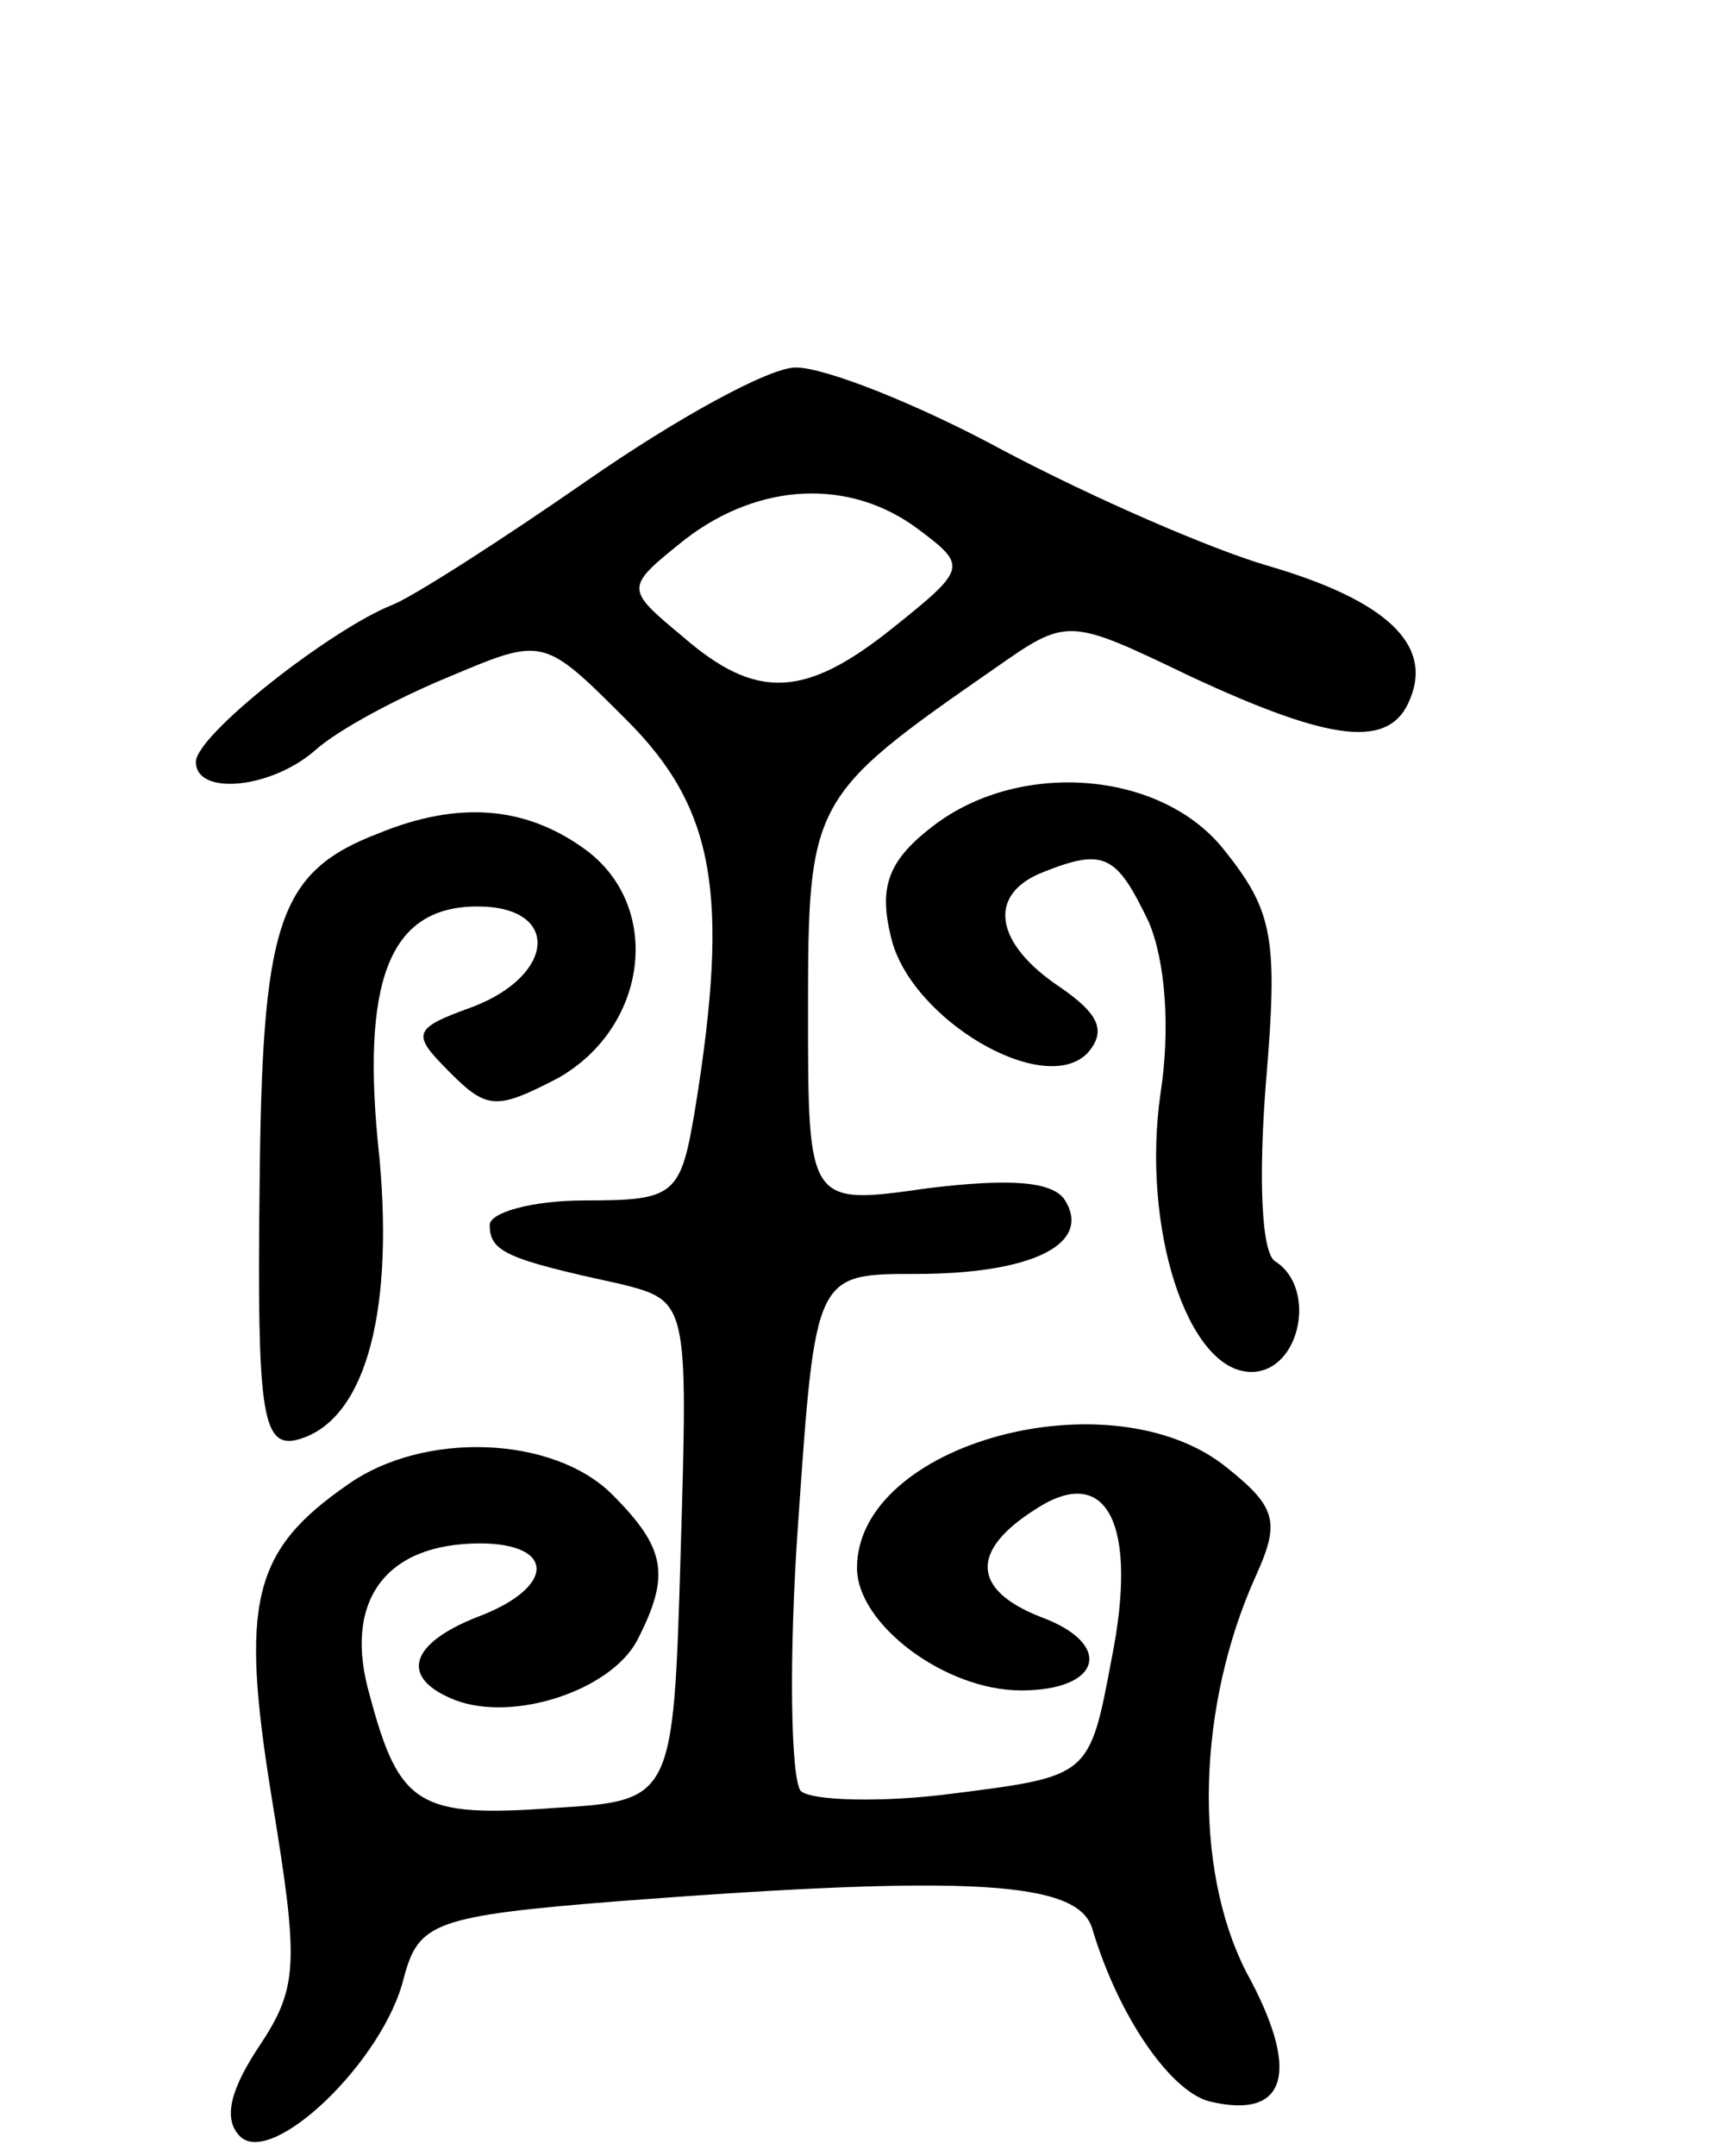 <svg version="1.0" xmlns="http://www.w3.org/2000/svg"
 width="70pt" height="88pt" viewBox="0 0 70 88"
 preserveAspectRatio="xMidYMid meet">
<g transform="translate(0,88) scale(0.1,-0.1)"
fill="#000000" stroke="none">
<path d="M240 684 c-36 -25 -72 -48 -80 -51 -25 -10 -80 -53 -80 -64 0 -14 31
-11 49 5 9 8 33 21 55 30 38 16 38 16 72 -18 36 -36 42 -71 28 -158 -6 -36 -8
-38 -45 -38 -22 0 -39 -5 -39 -10 0 -11 7 -14 53 -24 28 -7 28 -7 25 -109 -3
-102 -3 -102 -52 -105 -55 -4 -63 1 -75 46 -11 38 6 62 45 62 31 0 31 -18 -1
-30 -28 -11 -32 -25 -9 -34 24 -9 63 4 74 24 14 27 12 38 -10 60 -24 24 -77
26 -108 4 -39 -27 -44 -48 -31 -128 11 -67 11 -77 -5 -101 -12 -18 -15 -30 -8
-37 13 -13 59 31 67 65 6 22 12 25 88 31 144 11 187 8 193 -11 11 -37 33 -68
49 -71 31 -7 36 13 14 53 -22 43 -20 109 4 162 10 22 8 28 -12 44 -47 38 -151
10 -151 -41 0 -23 36 -50 67 -50 33 0 38 19 8 30 -28 11 -29 27 -2 44 29 19
42 -6 31 -61 -9 -48 -9 -48 -64 -55 -30 -4 -59 -3 -63 1 -4 5 -5 54 -1 110 7
101 7 101 48 101 47 0 72 12 61 30 -5 8 -23 9 -56 5 -49 -7 -49 -7 -49 72 0
86 1 88 76 140 30 21 30 21 80 -3 58 -27 82 -30 90 -9 9 22 -10 40 -58 54 -24
7 -72 28 -108 47 -35 19 -73 34 -85 34 -11 0 -49 -21 -85 -46z m135 -20 c20
-15 20 -16 -10 -40 -36 -29 -56 -30 -86 -4 -24 20 -24 20 1 40 30 23 67 25 95
4z"/>
<path d="M380 542 c-18 -14 -21 -25 -16 -45 8 -33 62 -65 80 -47 8 9 5 16 -11
27 -27 18 -30 38 -7 47 25 10 30 7 43 -20 7 -16 9 -44 5 -70 -8 -55 11 -114
37 -114 20 0 27 34 10 45 -6 3 -7 35 -4 73 5 59 3 70 -17 95 -26 33 -85 37
-120 9z"/>
<path d="M155 540 c-42 -16 -48 -37 -49 -146 -1 -88 1 -104 14 -102 28 6 41
49 35 115 -8 73 4 103 40 103 34 0 32 -28 -2 -41 -25 -9 -25 -11 -9 -27 15
-15 19 -15 44 -2 37 21 43 71 10 94 -24 17 -51 19 -83 6z"/>
</g>
</svg>
